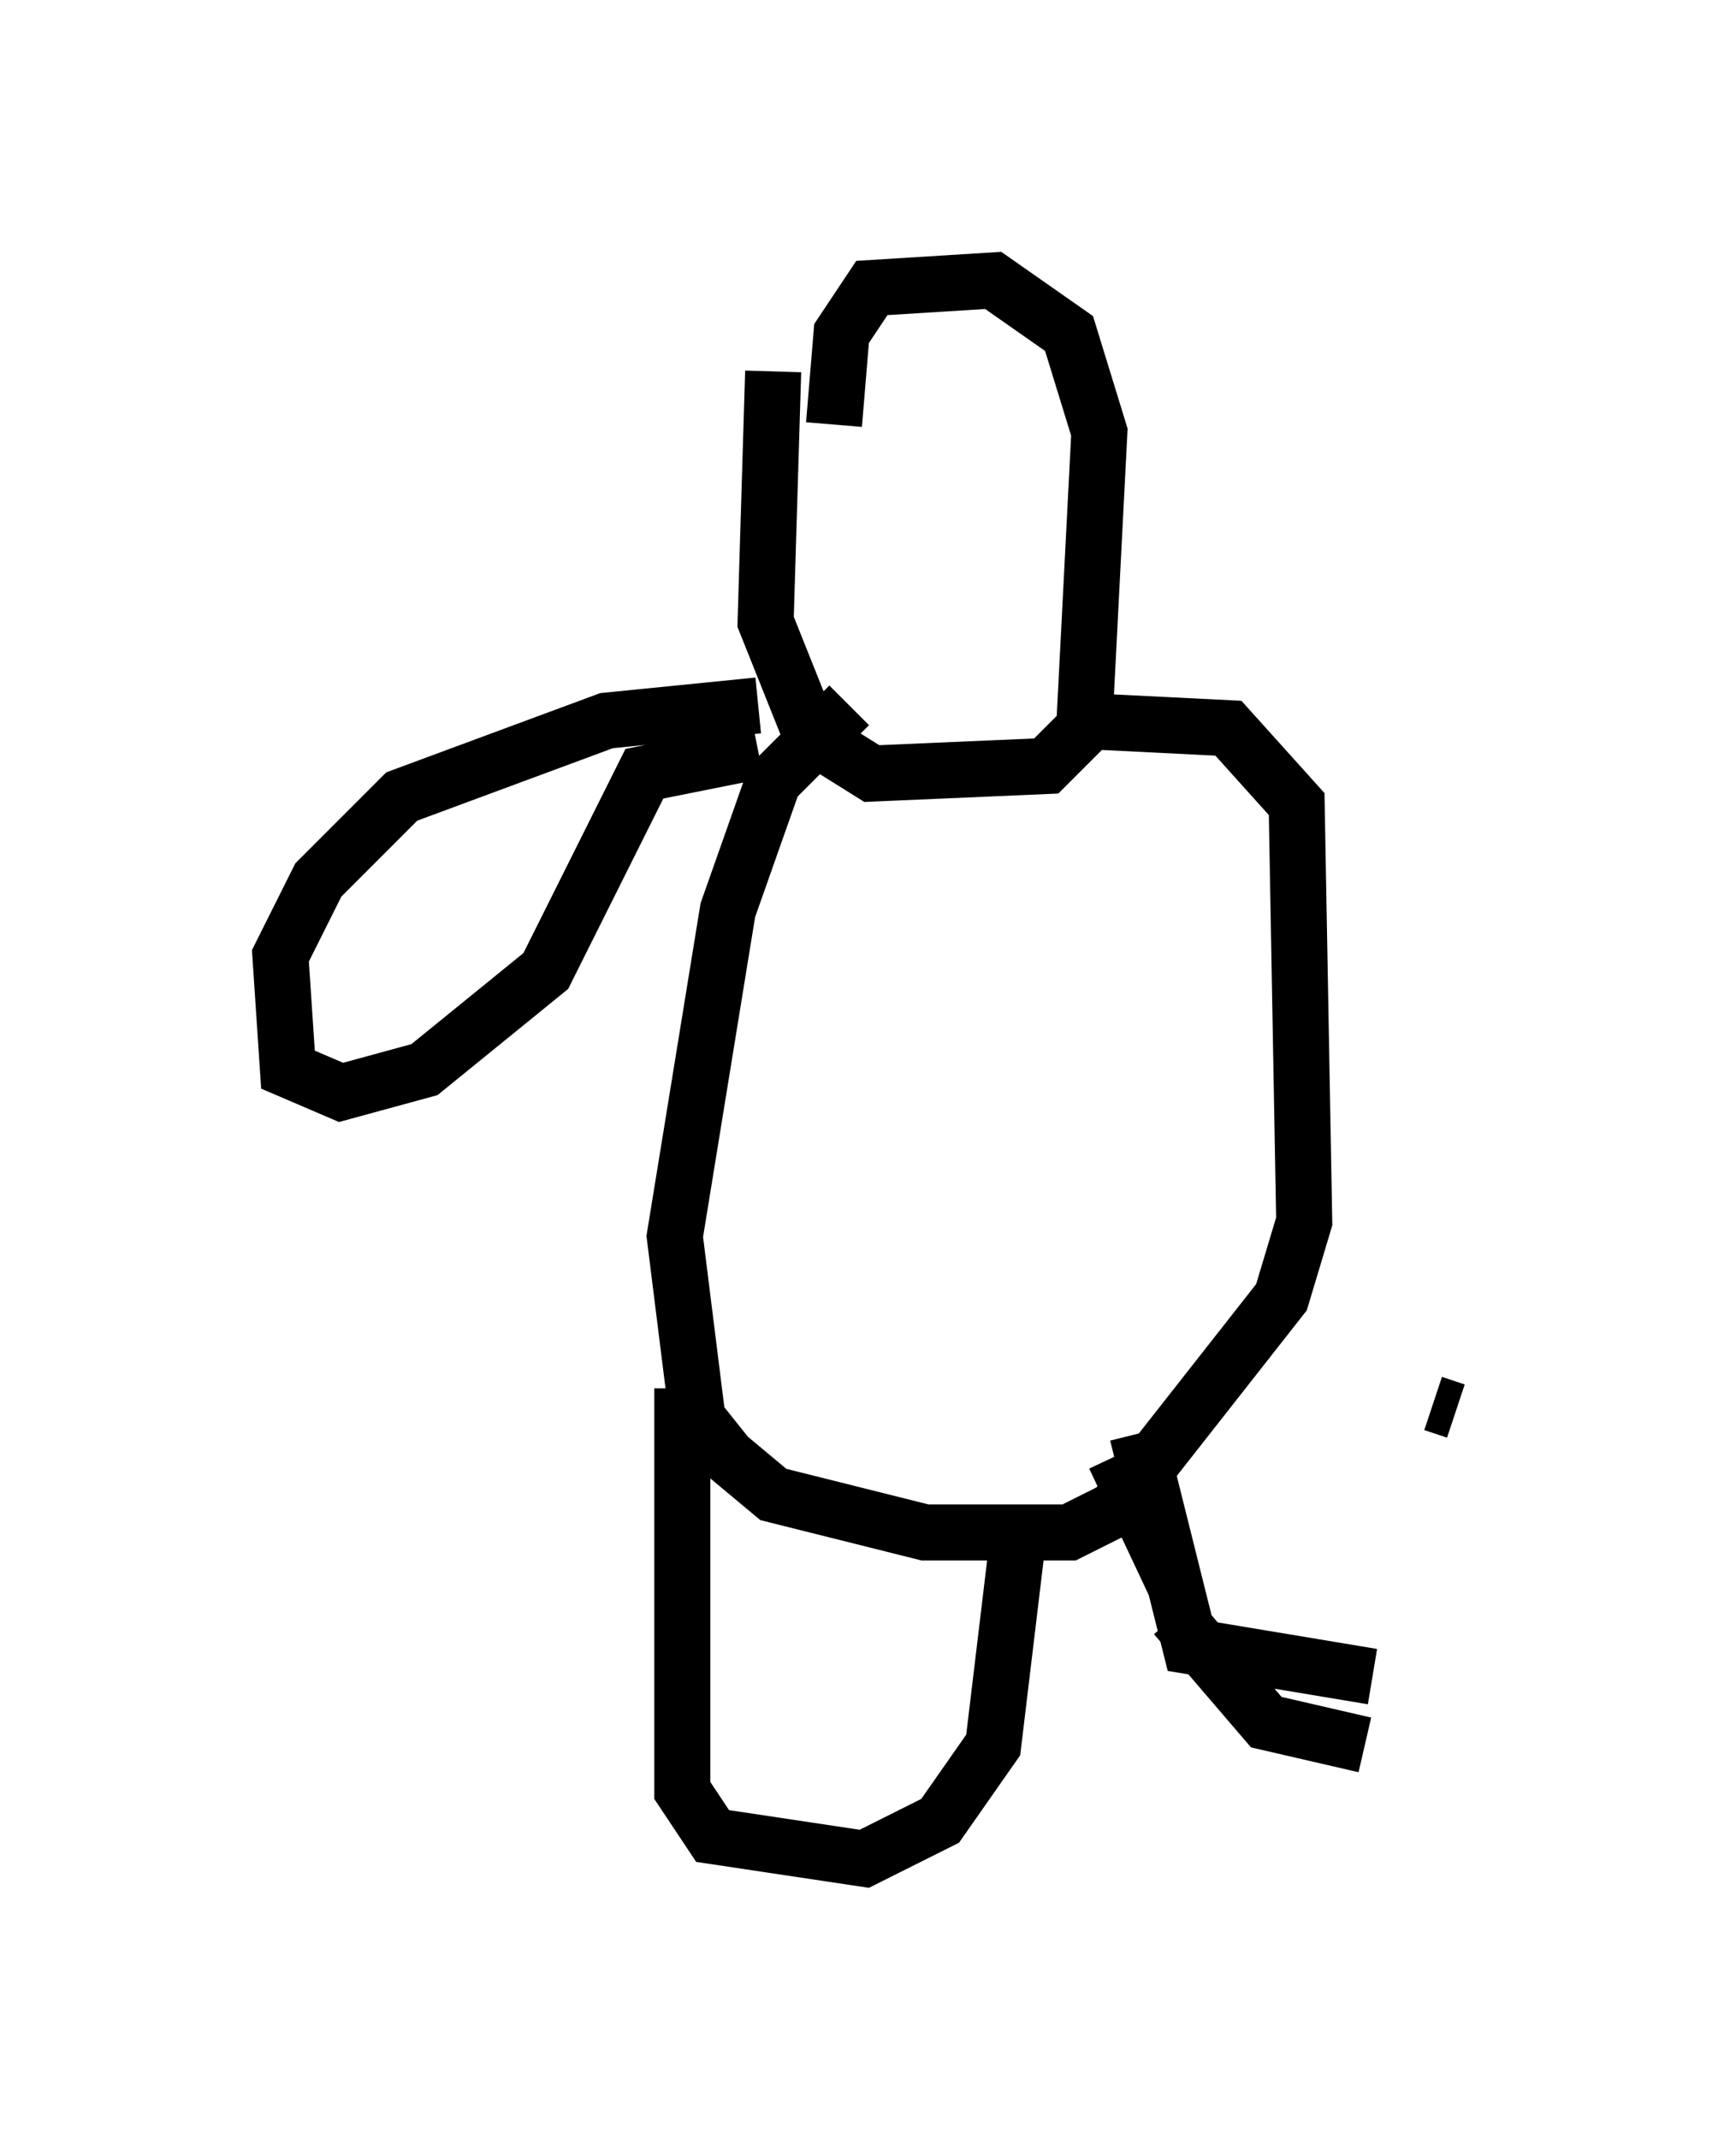<?xml version="1.0" encoding="utf-8" ?>
<svg baseProfile="full" height="38.146" version="1.1" width="30.974" xmlns="http://www.w3.org/2000/svg" xmlns:ev="http://www.w3.org/2001/xml-events" xmlns:xlink="http://www.w3.org/1999/xlink"><defs /><rect fill="white" height="38.146" width="30.974" x="0" y="0" /><path d="M14.607, 6.353 m-0.812, 0.271 l-0.135, 4.465 0.812, 2.03 l1.083, 0.677 3.112, -0.135 l0.677, -0.677 0.271, -5.277 l-0.541, -1.759 -1.353, -0.947 l-2.165, 0.135 -0.541, 0.812 l-0.135, 1.624 m0.271, 5.007 l-1.353, 1.353 -0.812, 2.3 l-0.947, 5.819 0.406, 3.248 l0.541, 0.677 0.812, 0.677 l2.706, 0.677 2.571, 0.0 l0.812, -0.406 2.977, -3.789 l0.406, -1.353 -0.135, -7.442 l-1.218, -1.353 -2.706, -0.135 m-5.683, -0.271 l-2.706, 0.271 -3.654, 1.353 l-1.488, 1.488 -0.677, 1.353 l0.135, 2.03 0.947, 0.406 l1.488, -0.406 2.165, -1.759 l1.759, -3.518 2.03, -0.406 m-1.353, 11.367 l0.0, 7.172 0.541, 0.812 l2.706, 0.406 1.353, -0.677 l0.947, -1.353 0.406, -3.383 m1.759, -1.759 l1.083, 2.3 m0.0, 0.541 l1.624, 1.894 1.759, 0.406 m1.624, -5.954 l-0.406, -0.135 m-5.277, 0.541 l0.947, 3.789 3.248, 0.541 " fill="none" stroke="black" stroke-width="1" /></svg>